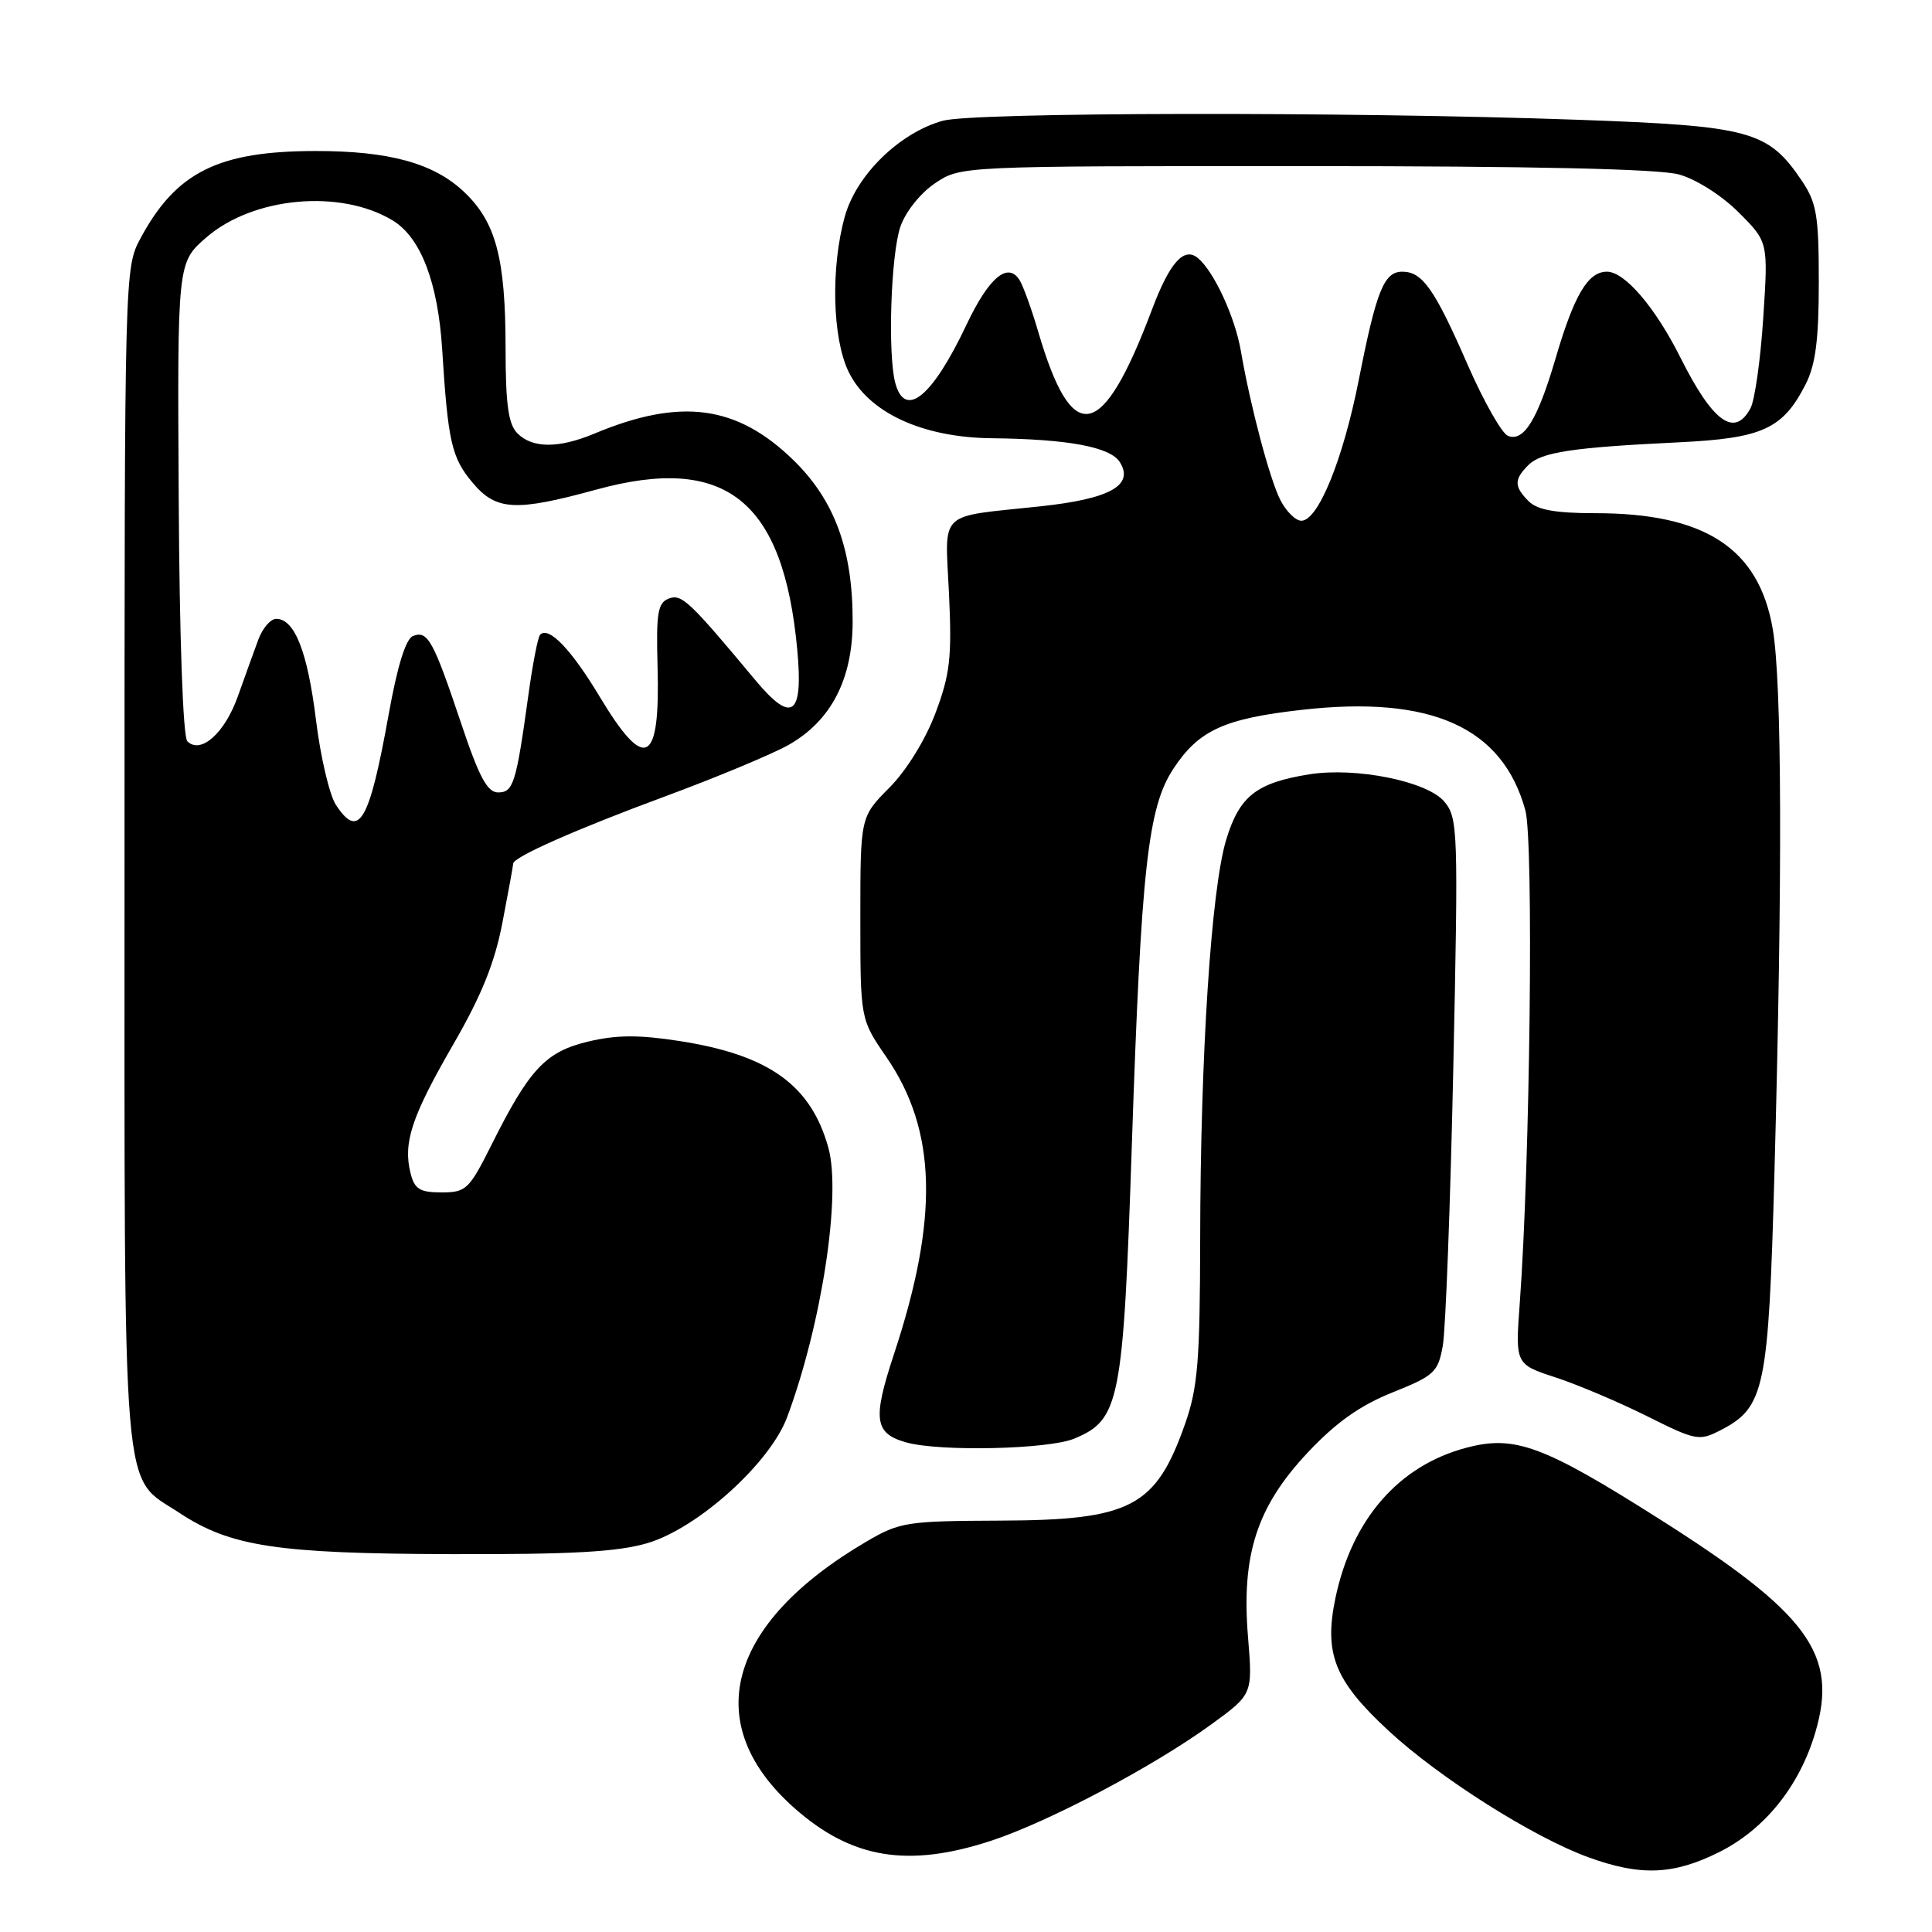 <?xml version="1.0" encoding="UTF-8" standalone="no"?>
<!DOCTYPE svg PUBLIC "-//W3C//DTD SVG 1.1//EN" "http://www.w3.org/Graphics/SVG/1.1/DTD/svg11.dtd" >
<svg xmlns="http://www.w3.org/2000/svg" xmlns:xlink="http://www.w3.org/1999/xlink" version="1.1" viewBox="0 0 256 256">
 <g >
 <path fill="currentColor"
d=" M 227.77 245.43 C 233.82 242.41 238.42 236.71 240.53 229.59 C 243.62 219.18 239.65 213.78 219.63 201.12 C 204.46 191.52 200.68 190.14 194.31 191.83 C 185.33 194.20 179.14 201.31 176.95 211.76 C 175.41 219.14 176.84 222.71 183.99 229.33 C 190.72 235.57 203.19 243.46 210.50 246.11 C 217.39 248.61 221.72 248.44 227.77 245.43 Z  M 131.36 243.90 C 138.96 241.40 152.81 234.08 160.49 228.50 C 165.99 224.50 165.99 224.50 165.37 216.94 C 164.47 206.03 166.53 199.66 173.27 192.48 C 177.02 188.49 180.19 186.24 184.50 184.51 C 190.07 182.28 190.55 181.83 191.18 178.30 C 191.55 176.21 192.18 159.65 192.57 141.50 C 193.24 110.04 193.19 108.39 191.39 106.23 C 189.15 103.53 179.70 101.62 173.50 102.60 C 166.49 103.72 164.23 105.48 162.48 111.26 C 160.49 117.81 159.06 139.77 159.03 164.27 C 159.00 180.36 158.72 183.85 157.03 188.67 C 153.14 199.72 149.86 201.43 132.48 201.49 C 120.16 201.54 119.22 201.68 114.82 204.26 C 96.26 215.14 92.68 228.50 105.33 239.64 C 112.89 246.30 120.33 247.52 131.36 243.90 Z  M 85.80 204.47 C 92.49 202.48 102.03 193.87 104.30 187.78 C 108.87 175.51 111.49 158.38 109.77 152.11 C 107.47 143.78 101.90 139.78 90.03 137.94 C 84.64 137.10 81.66 137.12 77.91 138.02 C 72.28 139.37 70.14 141.66 65.10 151.75 C 62.16 157.61 61.76 158.00 58.50 158.00 C 55.63 158.00 54.93 157.57 54.40 155.46 C 53.39 151.42 54.53 147.97 60.03 138.44 C 63.81 131.91 65.57 127.55 66.59 122.17 C 67.37 118.13 68.00 114.65 68.00 114.43 C 68.00 113.57 76.32 109.89 88.09 105.54 C 94.91 103.02 102.29 99.94 104.48 98.71 C 110.09 95.54 112.96 90.05 112.98 82.43 C 113.01 72.84 110.59 66.26 105.07 60.91 C 97.60 53.67 90.17 52.69 78.77 57.45 C 74.04 59.43 70.56 59.42 68.57 57.43 C 67.36 56.22 67.00 53.64 66.99 46.18 C 66.99 34.19 65.71 29.41 61.46 25.40 C 57.45 21.62 51.56 20.00 41.81 20.01 C 28.95 20.02 23.36 22.79 18.66 31.50 C 16.50 35.50 16.50 35.50 16.50 113.50 C 16.50 200.90 16.04 195.36 23.78 200.47 C 30.52 204.92 36.70 205.86 59.57 205.93 C 75.73 205.98 81.84 205.64 85.80 204.47 Z  M 142.36 190.62 C 148.38 188.11 148.83 185.81 149.97 151.86 C 151.21 114.97 152.10 106.96 155.50 101.83 C 158.85 96.76 162.21 95.22 172.47 94.06 C 189.64 92.11 199.11 96.36 202.12 107.38 C 203.23 111.46 202.75 153.84 201.38 172.63 C 200.78 180.77 200.78 180.77 206.14 182.52 C 209.09 183.49 214.54 185.80 218.26 187.66 C 224.72 190.89 225.16 190.97 228.00 189.50 C 233.84 186.48 234.33 184.11 235.12 155.50 C 236.20 115.98 236.12 90.35 234.89 83.30 C 233.04 72.64 225.91 68.00 211.39 68.00 C 206.14 68.00 203.71 67.57 202.57 66.43 C 200.61 64.47 200.60 63.54 202.51 61.63 C 204.23 59.91 208.33 59.29 222.42 58.61 C 233.53 58.08 236.23 56.85 239.25 50.93 C 240.57 48.34 241.00 45.04 241.00 37.40 C 241.00 28.57 240.72 26.87 238.75 23.95 C 234.28 17.32 231.94 16.69 209.07 15.87 C 178.56 14.78 129.05 14.86 124.93 16.00 C 119.20 17.59 113.49 23.16 111.95 28.66 C 110.07 35.39 110.28 44.74 112.42 49.21 C 115.01 54.64 122.17 57.98 131.45 58.07 C 141.52 58.18 147.11 59.22 148.38 61.23 C 150.31 64.31 147.09 66.10 137.87 67.09 C 124.06 68.57 125.23 67.45 125.75 78.73 C 126.14 87.13 125.89 89.34 123.95 94.50 C 122.61 98.05 120.12 102.08 117.85 104.37 C 114.00 108.24 114.00 108.24 114.00 121.64 C 114.00 135.05 114.00 135.05 117.43 140.04 C 124.14 149.78 124.43 161.38 118.44 179.48 C 115.60 188.09 115.86 189.94 120.09 191.13 C 124.55 192.37 138.95 192.05 142.36 190.62 Z  M 44.51 106.65 C 43.66 105.36 42.47 100.30 41.87 95.40 C 40.75 86.35 39.04 82.00 36.60 82.00 C 35.85 82.00 34.79 83.24 34.23 84.75 C 33.67 86.26 32.45 89.64 31.52 92.26 C 29.78 97.16 26.59 99.99 24.82 98.22 C 24.25 97.65 23.78 84.52 23.68 66.02 C 23.50 34.79 23.50 34.79 27.34 31.46 C 33.55 26.08 45.11 25.02 52.03 29.21 C 55.74 31.45 58.03 37.40 58.59 46.28 C 59.36 58.57 59.84 60.66 62.63 63.97 C 65.74 67.67 68.30 67.81 79.03 64.87 C 96.15 60.18 103.80 66.27 105.64 86.08 C 106.46 94.88 104.95 95.96 100.06 90.09 C 91.29 79.57 90.32 78.66 88.60 79.32 C 87.16 79.88 86.93 81.25 87.13 88.29 C 87.49 101.31 85.51 102.37 79.49 92.36 C 75.70 86.05 72.72 82.94 71.57 84.10 C 71.28 84.38 70.58 87.97 70.02 92.06 C 68.39 103.83 68.03 105.00 66.00 105.00 C 64.57 105.00 63.47 102.94 61.07 95.75 C 57.41 84.85 56.68 83.52 54.73 84.27 C 53.77 84.64 52.66 88.21 51.50 94.67 C 48.93 108.95 47.56 111.30 44.51 106.65 Z  M 169.65 66.25 C 168.24 63.47 165.68 53.83 164.42 46.50 C 163.64 41.98 160.85 35.95 158.72 34.19 C 156.89 32.66 154.98 34.80 152.65 41.00 C 146.05 58.53 142.08 59.31 137.58 43.99 C 136.70 40.97 135.57 37.87 135.09 37.10 C 133.53 34.65 131.02 36.78 128.05 43.06 C 123.54 52.60 119.92 55.55 118.63 50.75 C 117.61 46.95 118.04 33.70 119.31 30.03 C 119.99 28.05 121.96 25.59 123.90 24.28 C 127.30 22.00 127.30 22.00 172.90 22.01 C 203.08 22.01 219.84 22.38 222.48 23.12 C 224.74 23.74 228.15 25.91 230.38 28.14 C 234.30 32.06 234.30 32.06 233.64 42.12 C 233.28 47.65 232.52 53.03 231.95 54.09 C 229.84 58.03 226.96 55.95 222.67 47.39 C 219.33 40.72 215.29 36.00 212.93 36.00 C 210.41 36.00 208.59 39.07 206.11 47.53 C 203.74 55.59 201.92 58.57 199.82 57.76 C 199.01 57.45 196.61 53.21 194.48 48.35 C 190.10 38.31 188.48 36.00 185.82 36.00 C 183.39 36.00 182.39 38.46 180.05 50.32 C 177.96 60.91 174.66 69.00 172.44 69.00 C 171.67 69.00 170.42 67.76 169.65 66.25 Z "/>
</g>
</svg>